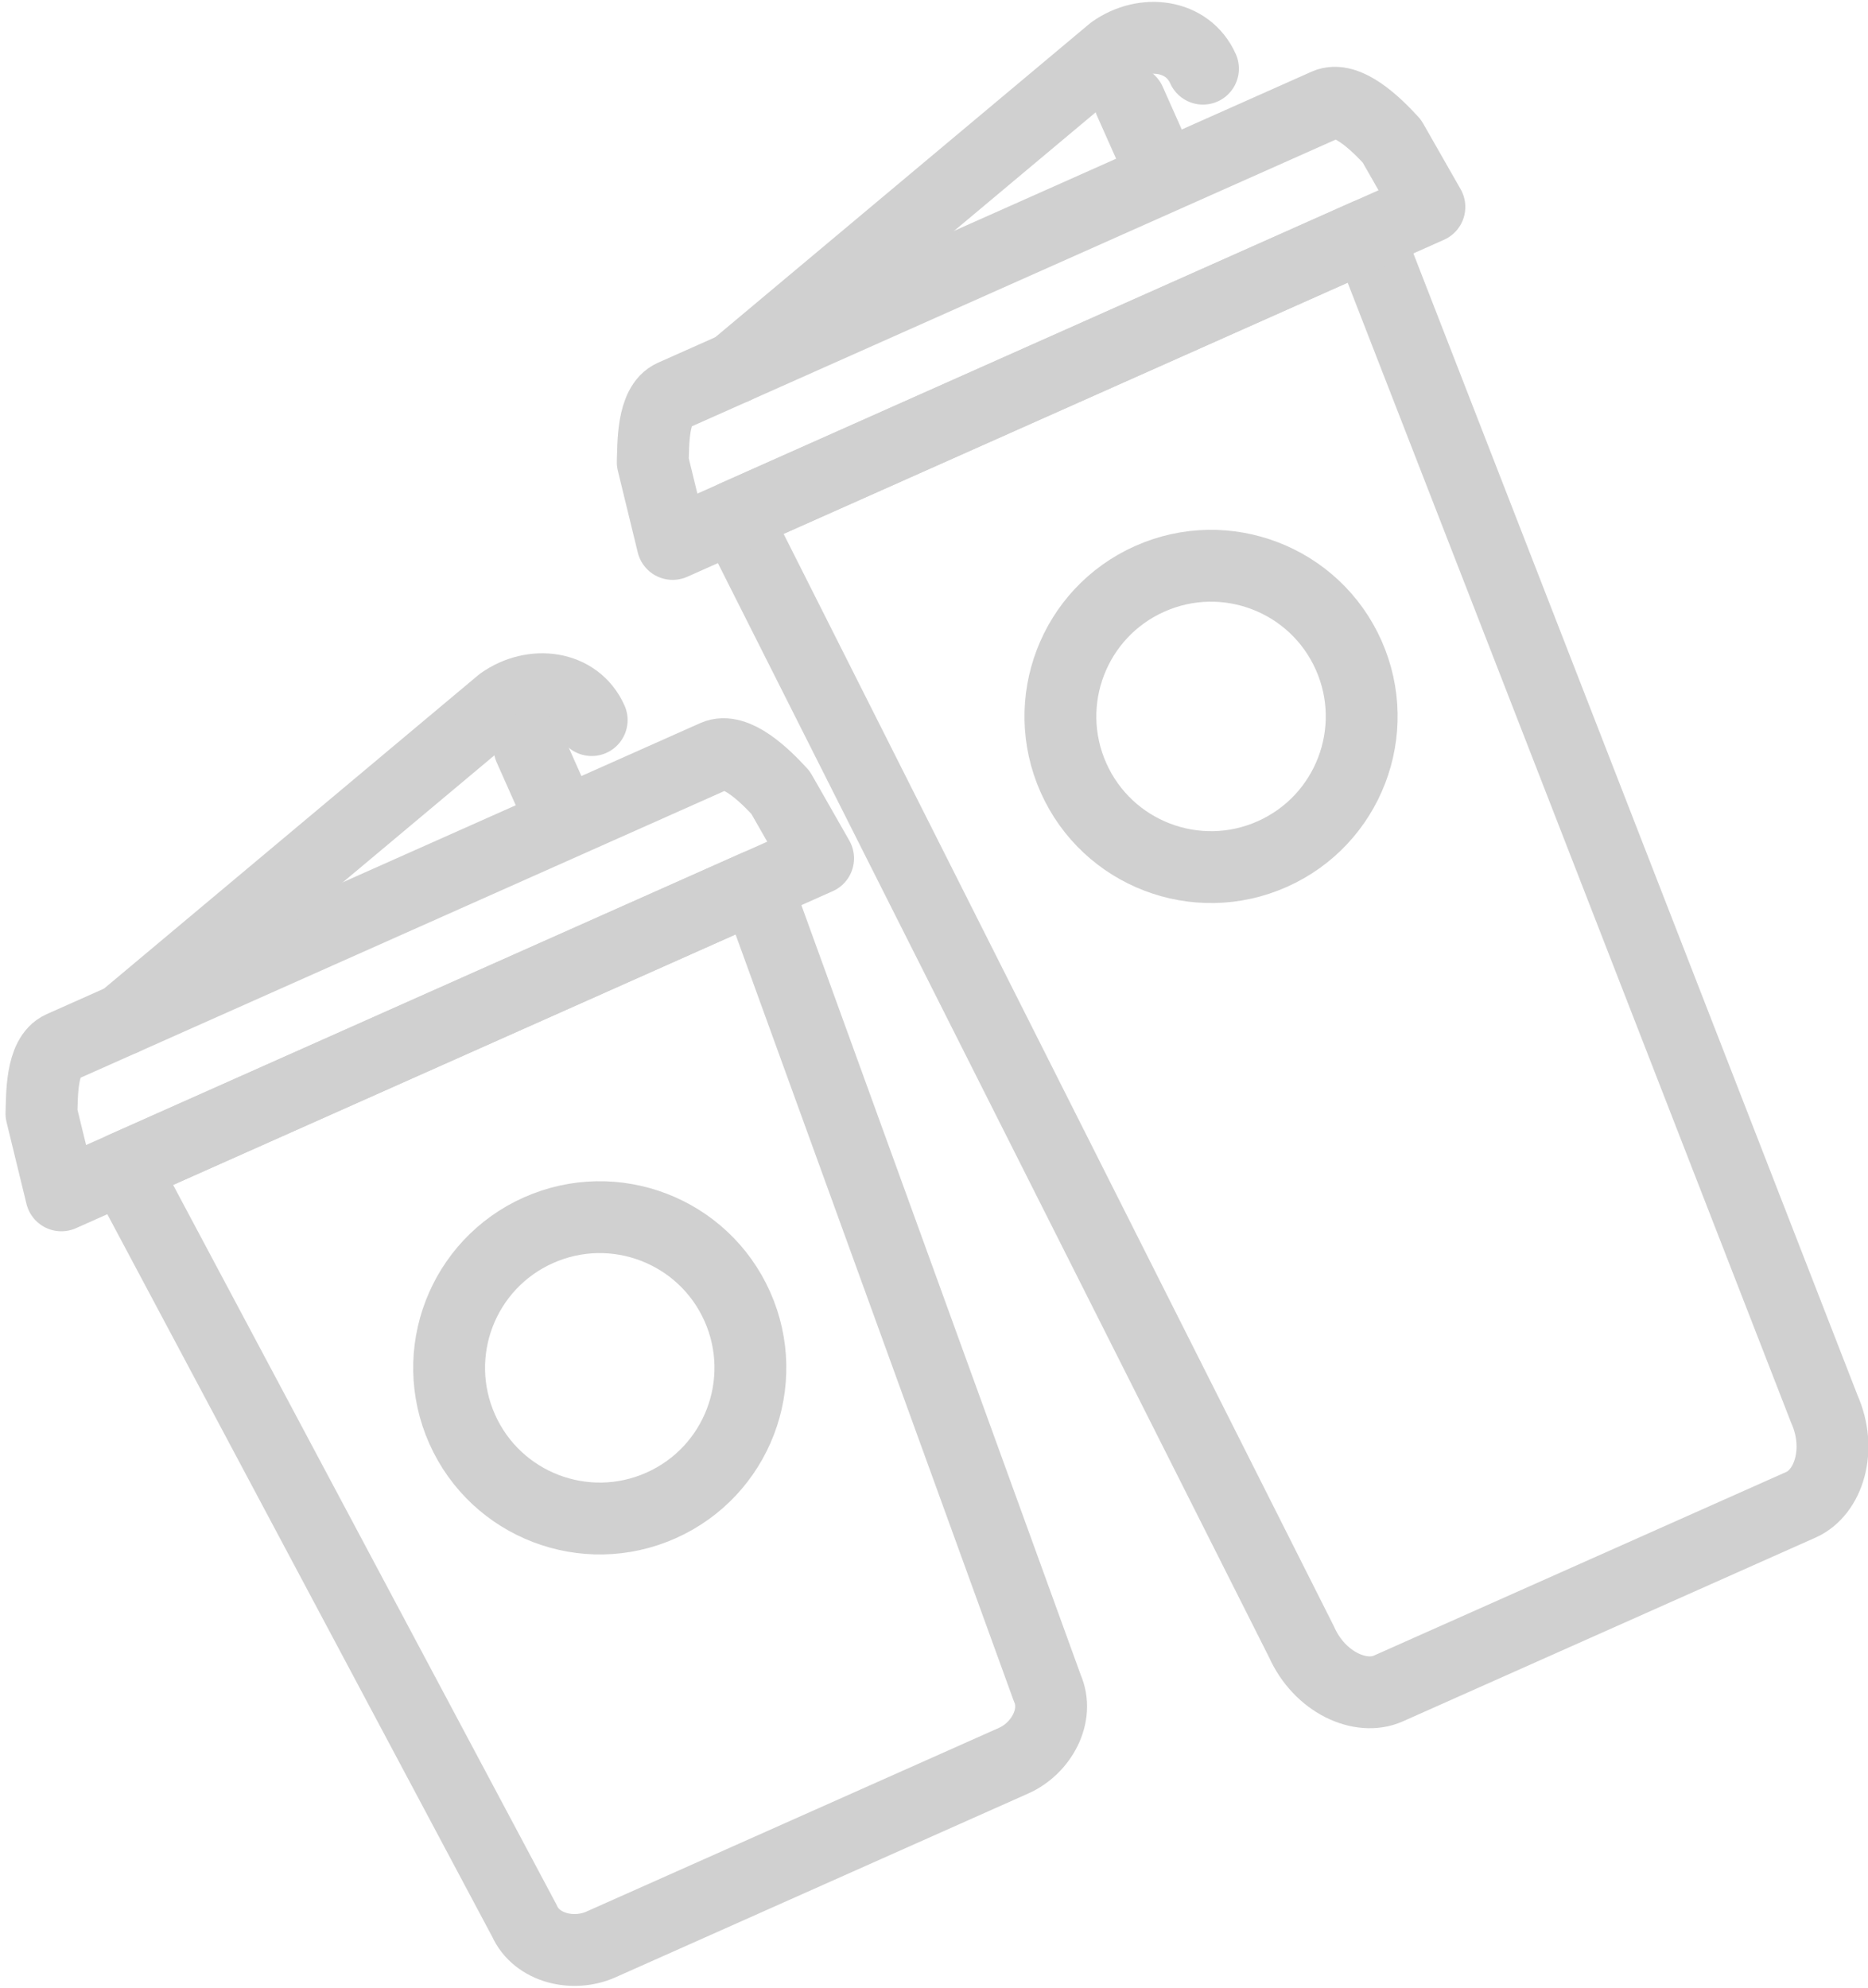 <?xml version="1.0" encoding="UTF-8" standalone="no"?>
<svg width="156px" height="166px" viewBox="0 0 156 166" version="1.1" xmlns="http://www.w3.org/2000/svg" xmlns:xlink="http://www.w3.org/1999/xlink">
    <!-- Generator: Sketch 46.2 (44496) - http://www.bohemiancoding.com/sketch -->
    <title>Group 5</title>
    <desc>Created with Sketch.</desc>
    <defs></defs>
    <g id="Page-1" stroke="none" stroke-width="1" fill="none" fill-rule="evenodd" stroke-linecap="round" stroke-linejoin="round">
        <g id="MSR-2" transform="translate(-1240, -511)" stroke="#D0D0D0" stroke-width="6">
            <g id="S" transform="translate(541, 336)">
                <g id="latte_dark-+-Group-5-Mask">
                    <g id="Group-5" transform="translate(773.793, 260.62) rotate(-24) translate(-773.793, -260.62) translate(704.293, 193.12)">
                        <g id="Group-2" transform="translate(68.758, 0)">
                            <circle id="Oval" cx="35.303" cy="54.643" r="12.578"></circle>
                            <path d="M63.603,23.199 L5.746,23.199 L10.777,128.298 C10.777,132.019 13.293,134.809 15.808,134.809 L53.541,134.809 C56.056,134.809 58.572,132.019 58.572,128.298 L63.603,23.199 L63.603,23.199 Z" id="Shape"></path>
                            <path d="M69.263,23.199 L0.086,23.199 L1.344,16.281 C1.973,15.023 3.231,11.879 5.117,11.879 L64.861,11.879 C66.747,11.879 68.005,15.023 68.634,16.91 L69.263,23.199 L69.263,23.199 Z" id="Shape"></path>
                            <path d="M10.777,11.879 L50.396,0.559 C53.541,-0.07 56.685,1.817 56.685,4.961 L56.685,4.961" id="Shape"></path>
                            <path d="M50,9.992 L50,4.961" id="Shape"></path>
                        </g>
                        <g id="Group-2" transform="translate(-0, 28.922)">
                            <circle id="Oval" cx="35.303" cy="54.643" r="12.578"></circle>
                            <path d="M63.603,23.199 L5.746,23.199 L10.777,94.262 C10.777,96.778 13.293,98.664 15.808,98.664 L53.541,98.664 C56.056,98.664 58.572,96.778 58.572,94.262 L63.603,23.199 L63.603,23.199 Z" id="Shape"></path>
                            <path d="M69.263,23.199 L0.086,23.199 L1.344,16.281 C1.973,15.023 3.231,11.879 5.117,11.879 L64.861,11.879 C66.747,11.879 68.005,15.023 68.634,16.91 L69.263,23.199 L69.263,23.199 Z" id="Shape"></path>
                            <path d="M10.777,11.879 L50.396,0.559 C53.541,-0.07 56.685,1.817 56.685,4.961 L56.685,4.961" id="Shape"></path>
                            <path d="M51,9.992 L51,4.961" id="Shape"></path>
                        </g>
                    </g>
                </g>
            </g>
        </g>
    </g>
</svg>
